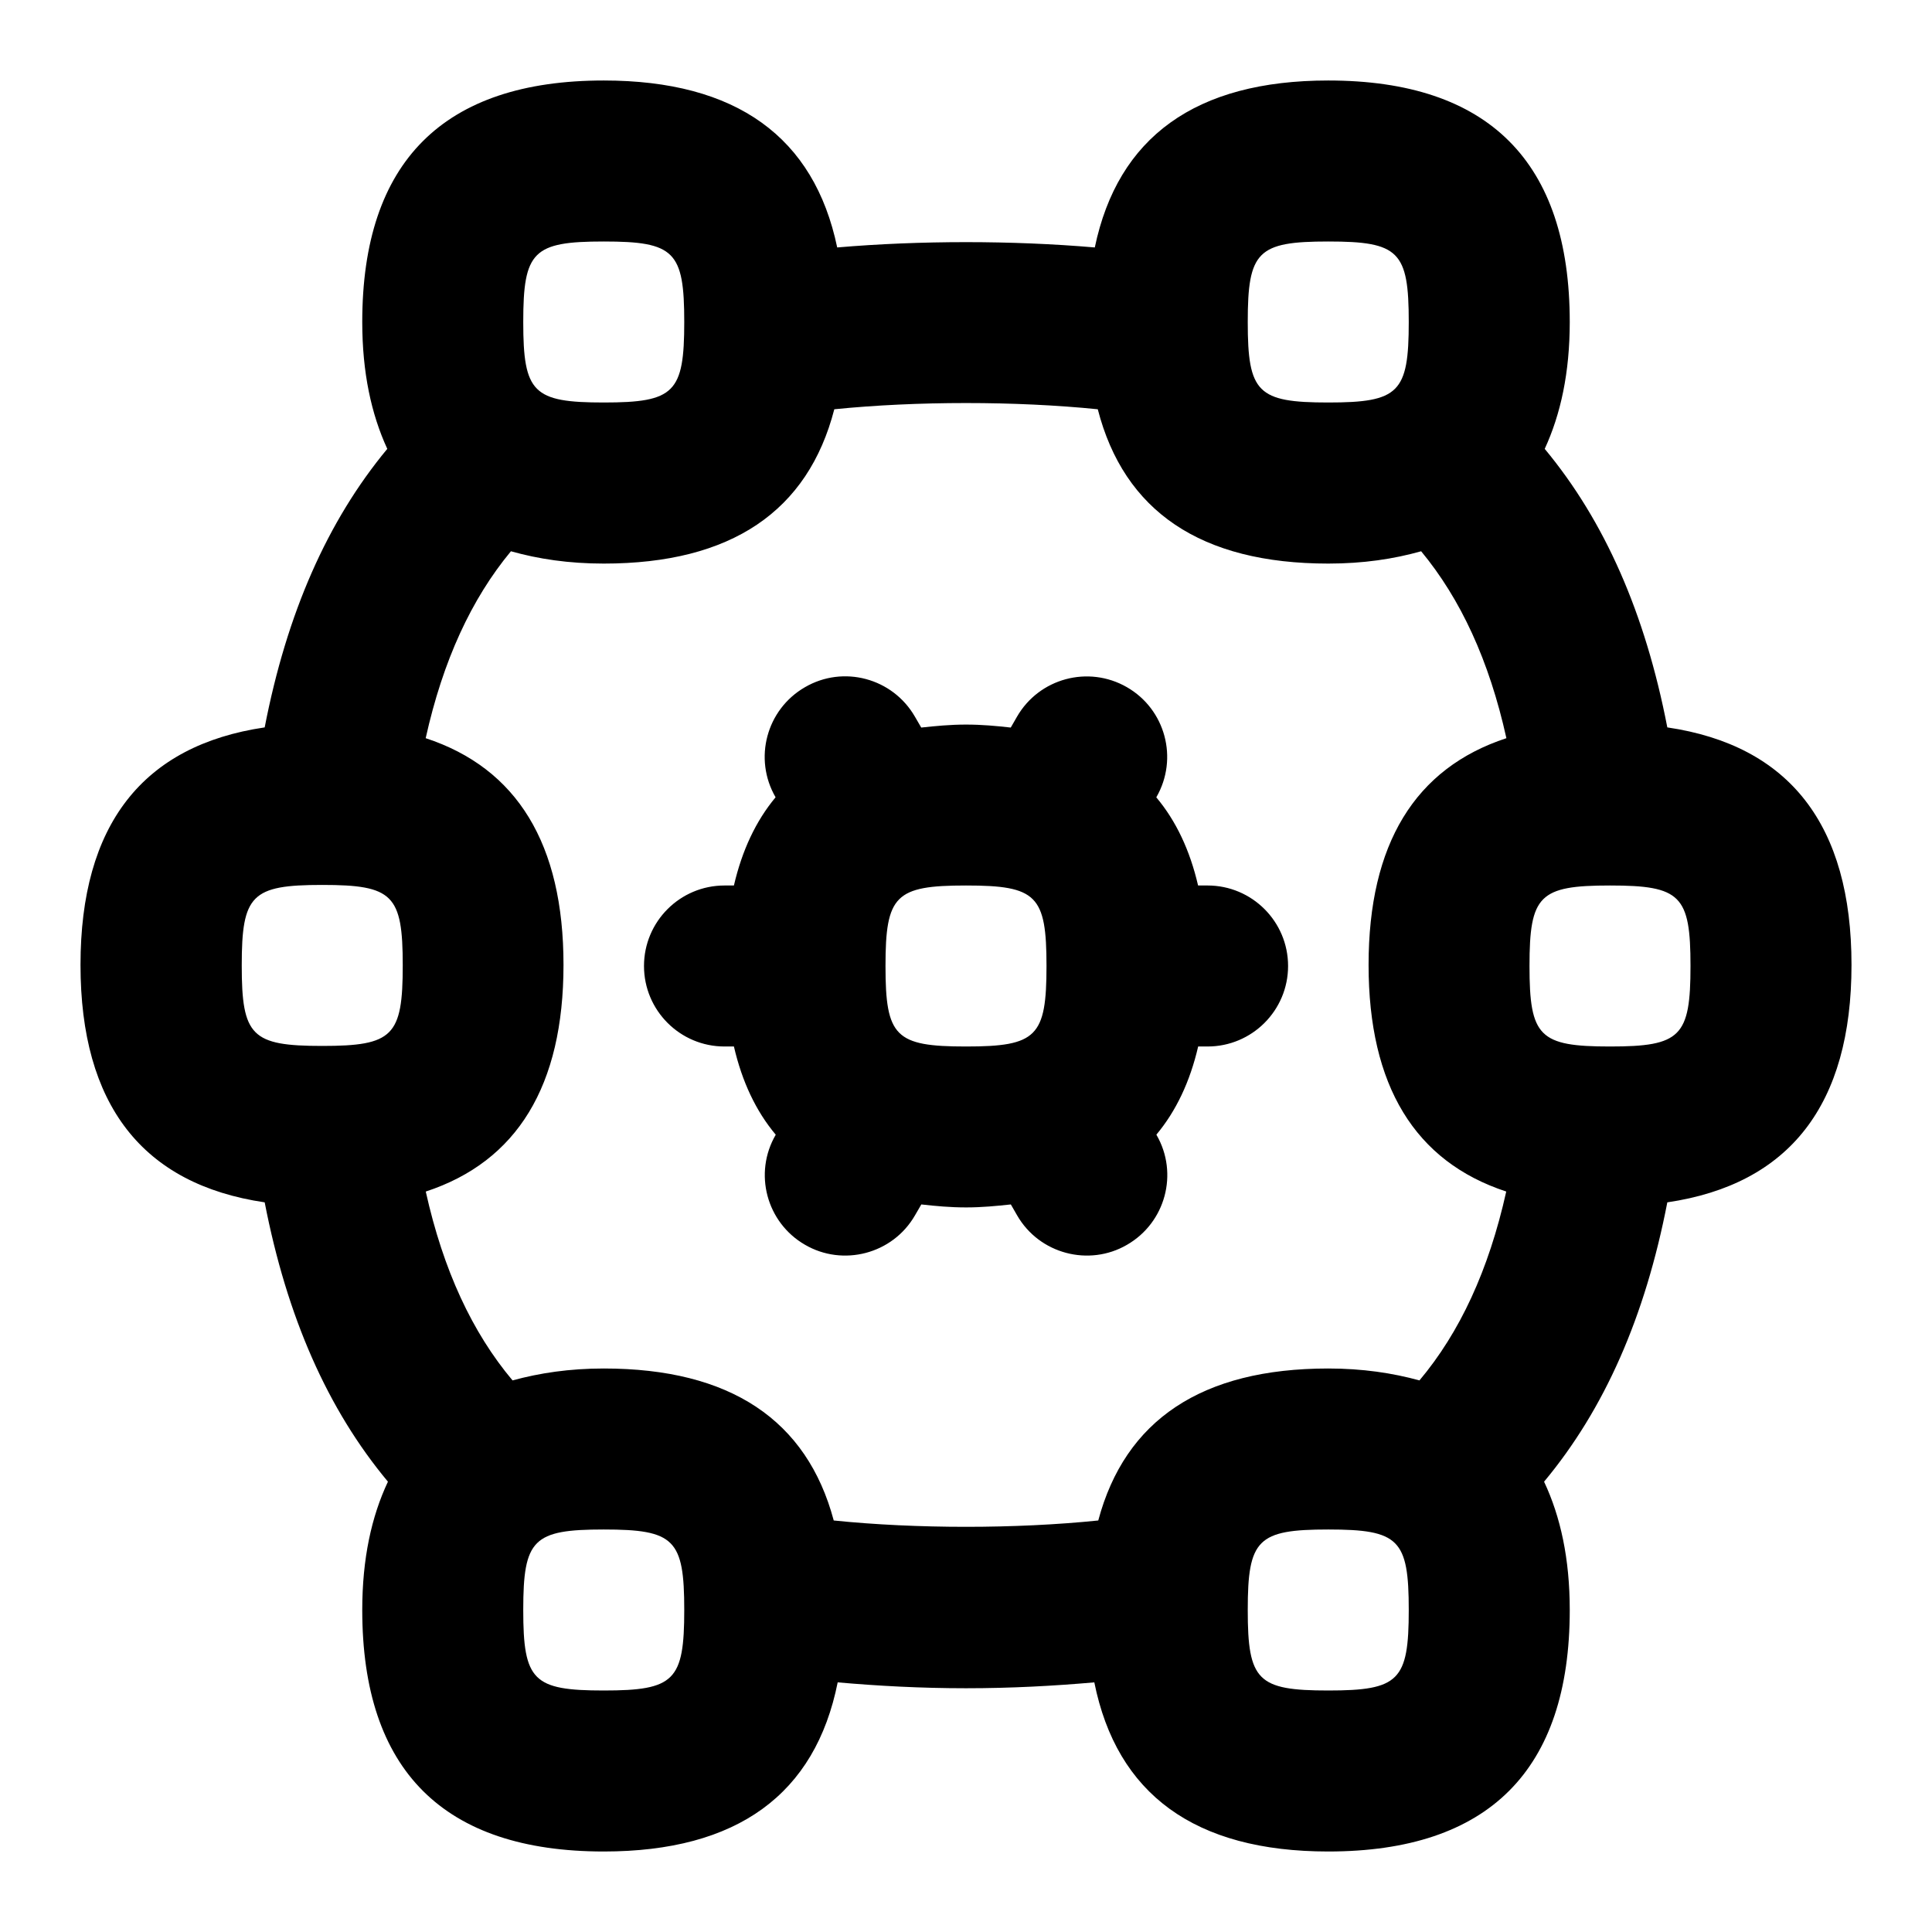 <svg id="Layer_1" viewBox="0 0 24 24" xmlns="http://www.w3.org/2000/svg" data-name="Layer 1"><path d="m15 11h-.117c-.101-.436-.273-.802-.519-1.095l.002-.004c.275-.479.111-1.09-.368-1.365s-1.09-.11-1.365.368l-.077.134c-.178-.02-.358-.037-.556-.037s-.378.018-.556.037l-.079-.136c-.277-.479-.889-.643-1.366-.365-.478.276-.642.888-.365 1.366v.002c-.244.293-.416.659-.517 1.095h-.117c-.552 0-1 .448-1 1s.448 1 1 1h.117c.101.436.273.802.519 1.095v.002c-.278.478-.114 1.09.364 1.366.47.274 1.088.117 1.366-.365l.079-.136c.178.02.358.037.556.037s.378-.018.556-.037l.077.134c.277.483.895.641 1.365.368.479-.275.644-.887.368-1.365l-.002-.004c.245-.293.418-.659.519-1.095h.117c.552 0 1-.448 1-1s-.448-1-1-1zm-3 2c-.878 0-1-.122-1-1s.122-1 1-1 1 .122 1 1-.122 1-1 1zm8.712-3.964c-.274-1.417-.777-2.562-1.523-3.46.199-.431.311-.949.311-1.576 0-1.991-1.009-3-3-3-1.649 0-2.614.704-2.9 2.074-1.025-.088-2.175-.088-3.2 0-.286-1.37-1.251-2.074-2.9-2.074-1.991 0-3 1.009-3 3 0 .627.112 1.144.311 1.576-.745.898-1.248 2.043-1.523 3.46-1.519.224-2.288 1.213-2.288 2.95s.769 2.726 2.288 2.95c.276 1.422.781 2.571 1.531 3.47-.205.435-.319.958-.319 1.594 0 1.991 1.009 3 3 3 1.661 0 2.628-.712 2.906-2.101.503.044 1.029.073 1.594.073s1.09-.029 1.594-.073c.279 1.388 1.246 2.101 2.906 2.101 1.991 0 3-1.009 3-3 0-.635-.114-1.159-.319-1.594.75-.9 1.256-2.048 1.531-3.47 1.519-.224 2.288-1.213 2.288-2.95s-.769-2.726-2.288-2.95zm-16.709 3.957c-.878 0-1-.122-1-1s.122-1 1-1 1 .122 1 1-.122 1-1 1zm12.497-9.993c.878 0 1 .122 1 1s-.122 1-1 1-1-.122-1-1 .122-1 1-1zm-9 0c.878 0 1 .122 1 1s-.122 1-1 1-1-.122-1-1 .122-1 1-1zm0 18c-.878 0-1-.122-1-1s.122-1 1-1 1 .122 1 1-.122 1-1 1zm9 0c-.878 0-1-.122-1-1s.122-1 1-1 1 .122 1 1-.122 1-1 1zm2.211-6.198c-.218.979-.578 1.751-1.078 2.346-.336-.092-.707-.148-1.133-.148-1.573 0-2.524.641-2.857 1.888-1.022.105-2.264.105-3.286 0-.333-1.247-1.284-1.888-2.857-1.888-.426 0-.797.056-1.133.148-.5-.595-.86-1.367-1.078-2.346 1.136-.373 1.711-1.315 1.711-2.816s-.576-2.443-1.712-2.816c.215-.967.569-1.731 1.059-2.322.34.096.719.153 1.153.153 1.585 0 2.537-.651 2.864-1.917 1.021-.103 2.252-.103 3.273 0 .326 1.266 1.278 1.917 2.864 1.917.434 0 .812-.057 1.153-.153.49.592.845 1.356 1.059 2.322-1.136.373-1.712 1.315-1.712 2.816s.575 2.443 1.711 2.816zm1.289-1.802c-.878 0-1-.122-1-1s.122-1 1-1 1 .122 1 1-.122 1-1 1z"/></svg>